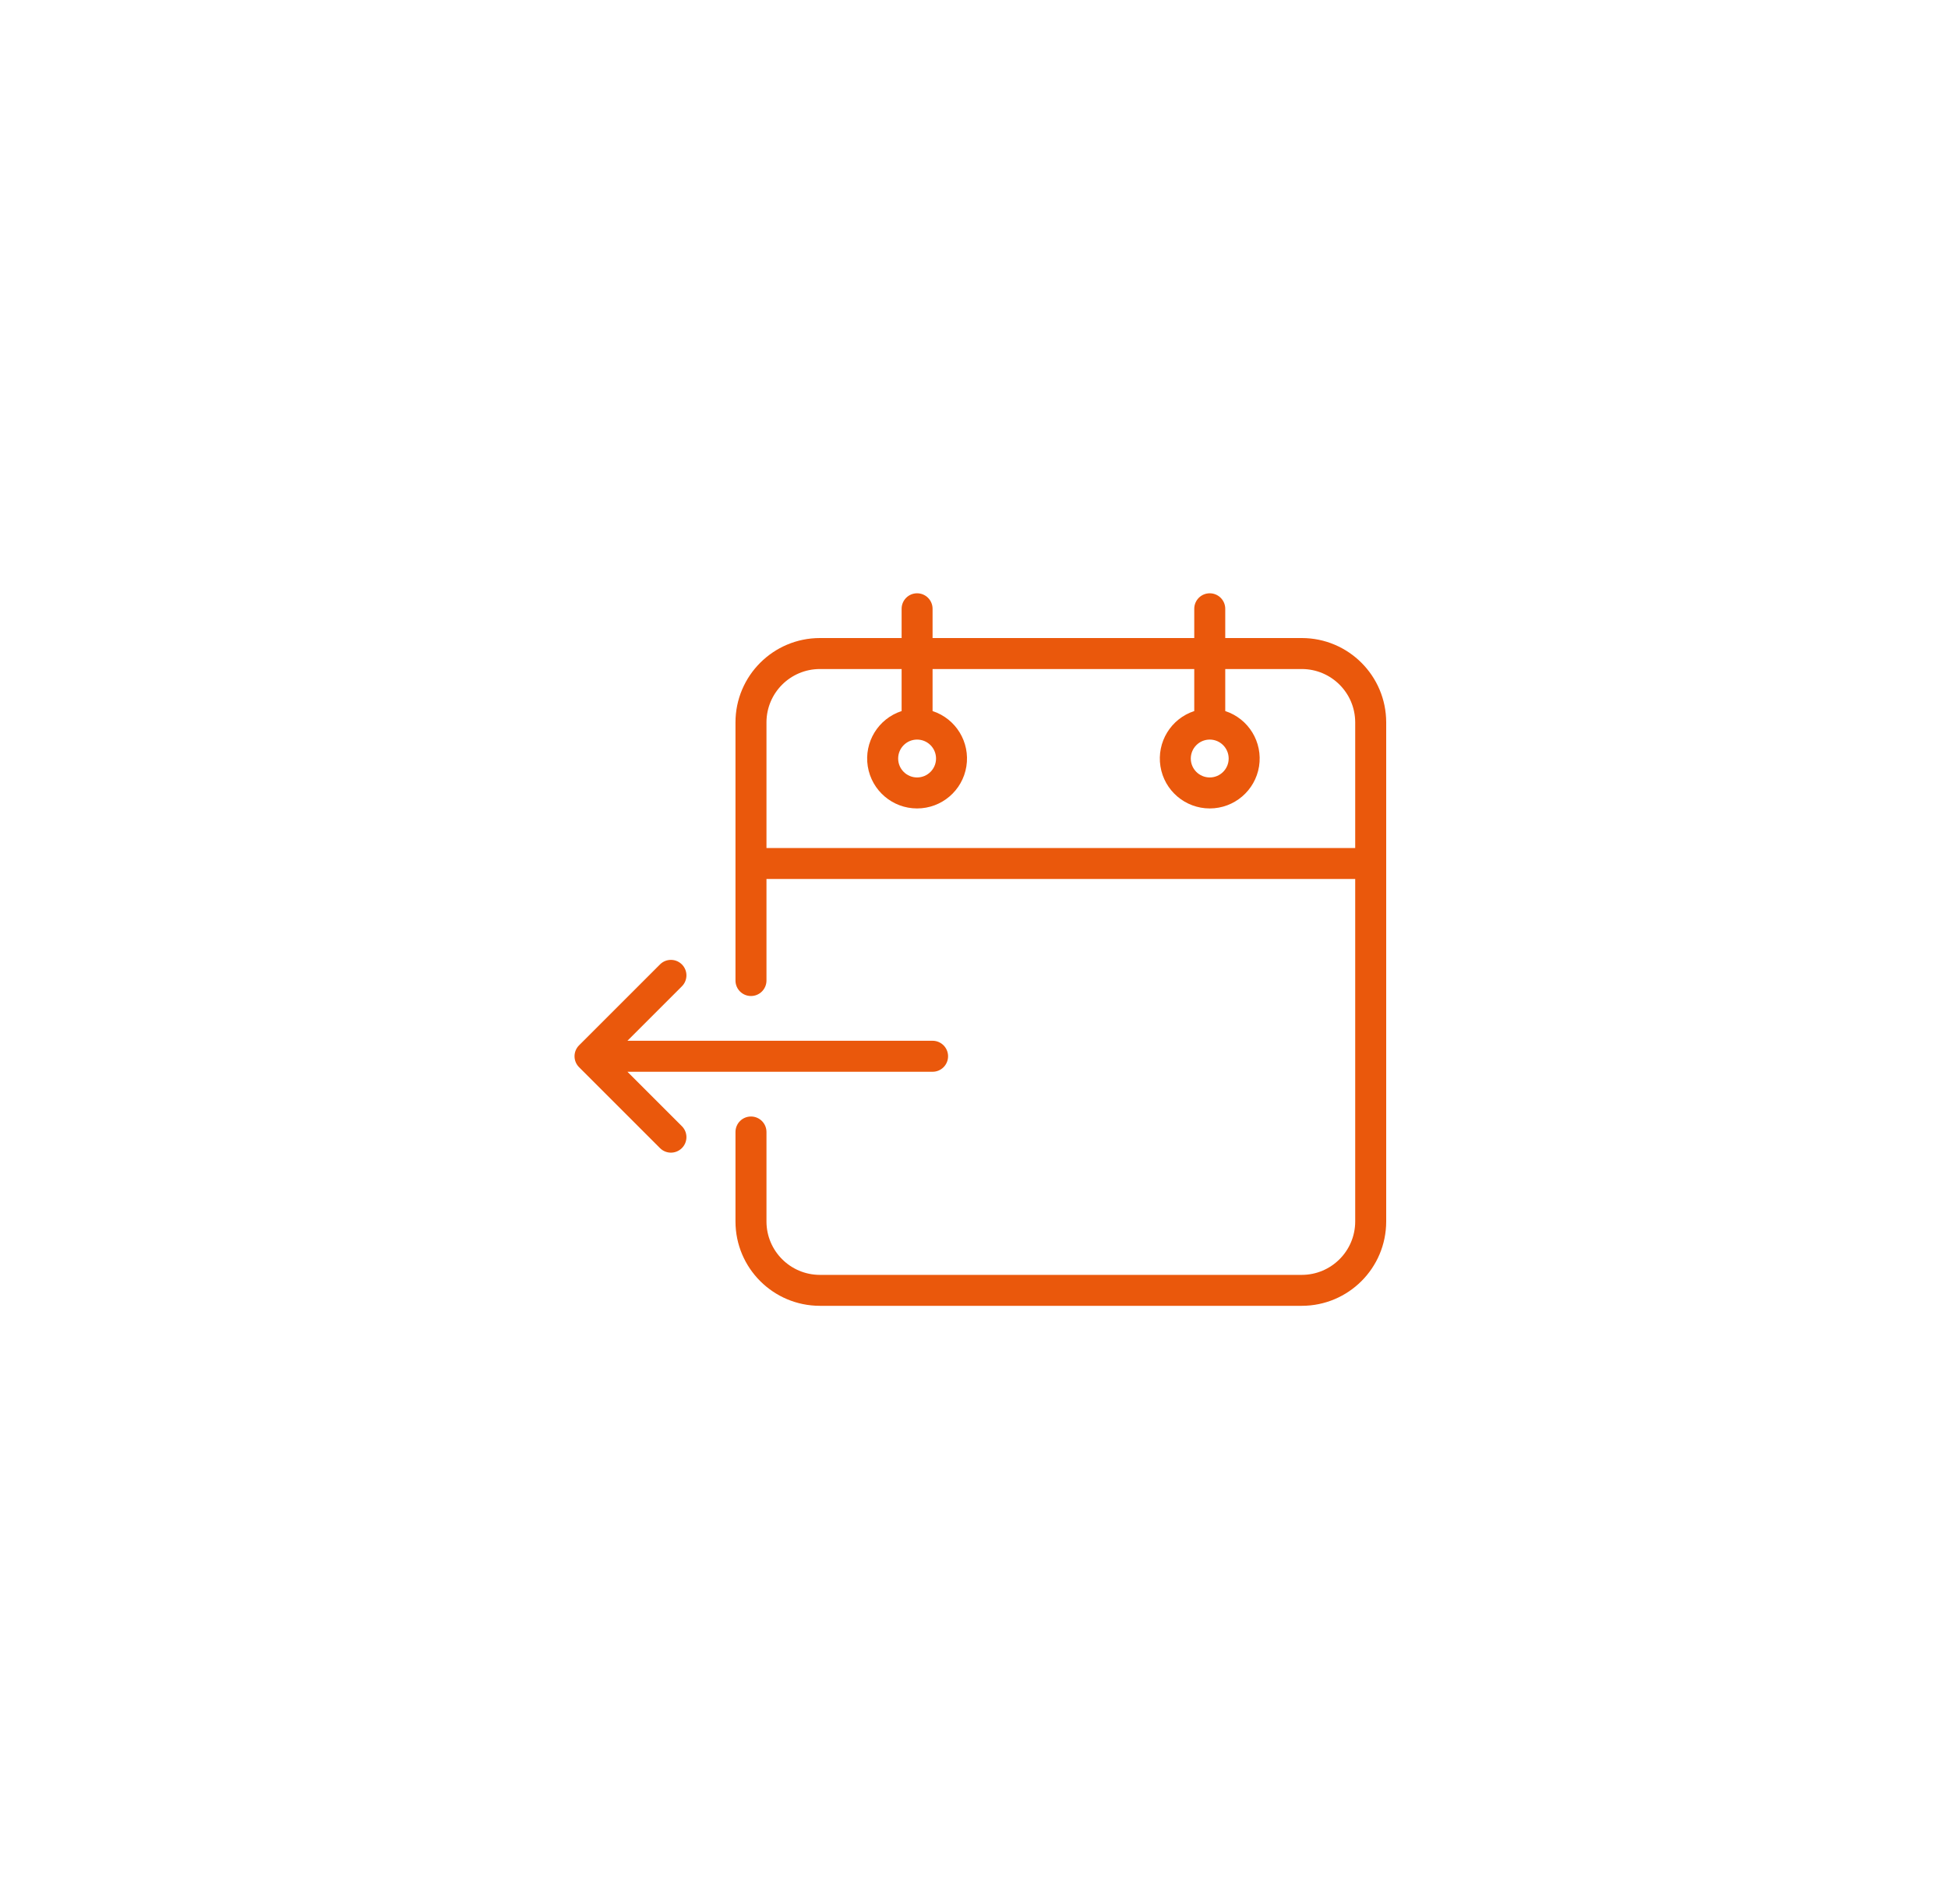 <svg width="45" height="44" viewBox="0 0 45 44" fill="none" xmlns="http://www.w3.org/2000/svg">
<g filter="url(#filter0_d_382_442)">
<rect x="2.667" y="1" width="40" height="40" rx="8" fill="white"/>
<g clip-path="url(#clip0_382_442)">
<path d="M30.073 13.742H28.304V13.066C28.304 12.868 28.143 12.708 27.946 12.708C27.748 12.708 27.588 12.868 27.588 13.066V13.742H21.543V13.066C21.543 12.868 21.383 12.708 21.185 12.708C20.988 12.708 20.828 12.868 20.828 13.066V13.742H18.939C17.863 13.743 16.991 14.615 16.99 15.69V21.655C16.99 21.853 17.15 22.013 17.348 22.013C17.546 22.013 17.706 21.853 17.706 21.655V19.309H31.306V27.223C31.305 27.903 30.754 28.455 30.073 28.456H18.939C18.258 28.455 17.707 27.903 17.706 27.223V25.155C17.706 24.957 17.546 24.797 17.348 24.797C17.15 24.797 16.99 24.957 16.99 25.155V27.223C16.991 28.299 17.863 29.17 18.939 29.171H30.073C31.149 29.17 32.021 28.299 32.022 27.223V15.69C32.021 14.615 31.149 13.743 30.073 13.742ZM17.706 18.593V15.69C17.707 15.01 18.258 14.459 18.939 14.458H20.828V15.429C20.288 15.605 19.957 16.147 20.046 16.707C20.136 17.267 20.618 17.679 21.185 17.679C21.752 17.679 22.235 17.267 22.324 16.707C22.413 16.147 22.082 15.605 21.543 15.429V14.458H27.588V15.429C27.049 15.605 26.718 16.147 26.807 16.707C26.896 17.267 27.379 17.679 27.946 17.679C28.513 17.679 28.995 17.267 29.085 16.707C29.174 16.147 28.843 15.605 28.304 15.429V14.458H30.073C30.754 14.459 31.305 15.01 31.306 15.69V18.593H17.706ZM21.185 16.088C21.427 16.088 21.623 16.284 21.623 16.526C21.623 16.767 21.427 16.963 21.185 16.963C20.944 16.963 20.748 16.767 20.748 16.526C20.748 16.284 20.944 16.088 21.185 16.088ZM27.946 16.088C28.187 16.088 28.383 16.284 28.383 16.526C28.383 16.767 28.187 16.963 27.946 16.963C27.704 16.963 27.508 16.767 27.508 16.526C27.509 16.284 27.704 16.088 27.946 16.088Z" fill="#EA580C"/>
<path d="M14.494 23.763H21.544C21.741 23.763 21.901 23.603 21.901 23.405C21.901 23.208 21.741 23.047 21.544 23.047H14.494L15.752 21.789C15.892 21.649 15.892 21.423 15.752 21.283C15.612 21.143 15.386 21.143 15.246 21.283L13.377 23.152C13.237 23.292 13.237 23.518 13.377 23.658L15.246 25.527C15.386 25.667 15.612 25.667 15.752 25.527C15.892 25.387 15.892 25.161 15.752 25.021L14.494 23.763Z" fill="#EA580C"/>
</g>
</g>
<defs>
<filter id="filter0_d_382_442" x="0.667" y="0" width="44" height="44" filterUnits="userSpaceOnUse" color-interpolation-filters="sRGB">
<feFlood flood-opacity="0" result="BackgroundImageFix"/>
<feColorMatrix in="SourceAlpha" type="matrix" values="0 0 0 0 0 0 0 0 0 0 0 0 0 0 0 0 0 0 127 0" result="hardAlpha"/>
<feOffset dy="1"/>
<feGaussianBlur stdDeviation="1"/>
<feComposite in2="hardAlpha" operator="out"/>
<feColorMatrix type="matrix" values="0 0 0 0 0.591 0 0 0 0 0.599 0 0 0 0 0.787 0 0 0 0.24 0"/>
<feBlend mode="normal" in2="BackgroundImageFix" result="effect1_dropShadow_382_442"/>
<feBlend mode="normal" in="SourceGraphic" in2="effect1_dropShadow_382_442" result="shape"/>
</filter>
<clipPath id="clip0_382_442">
<rect width="20" height="20" fill="white" transform="translate(12.667 11)"/>
</clipPath>
</defs>
</svg>
